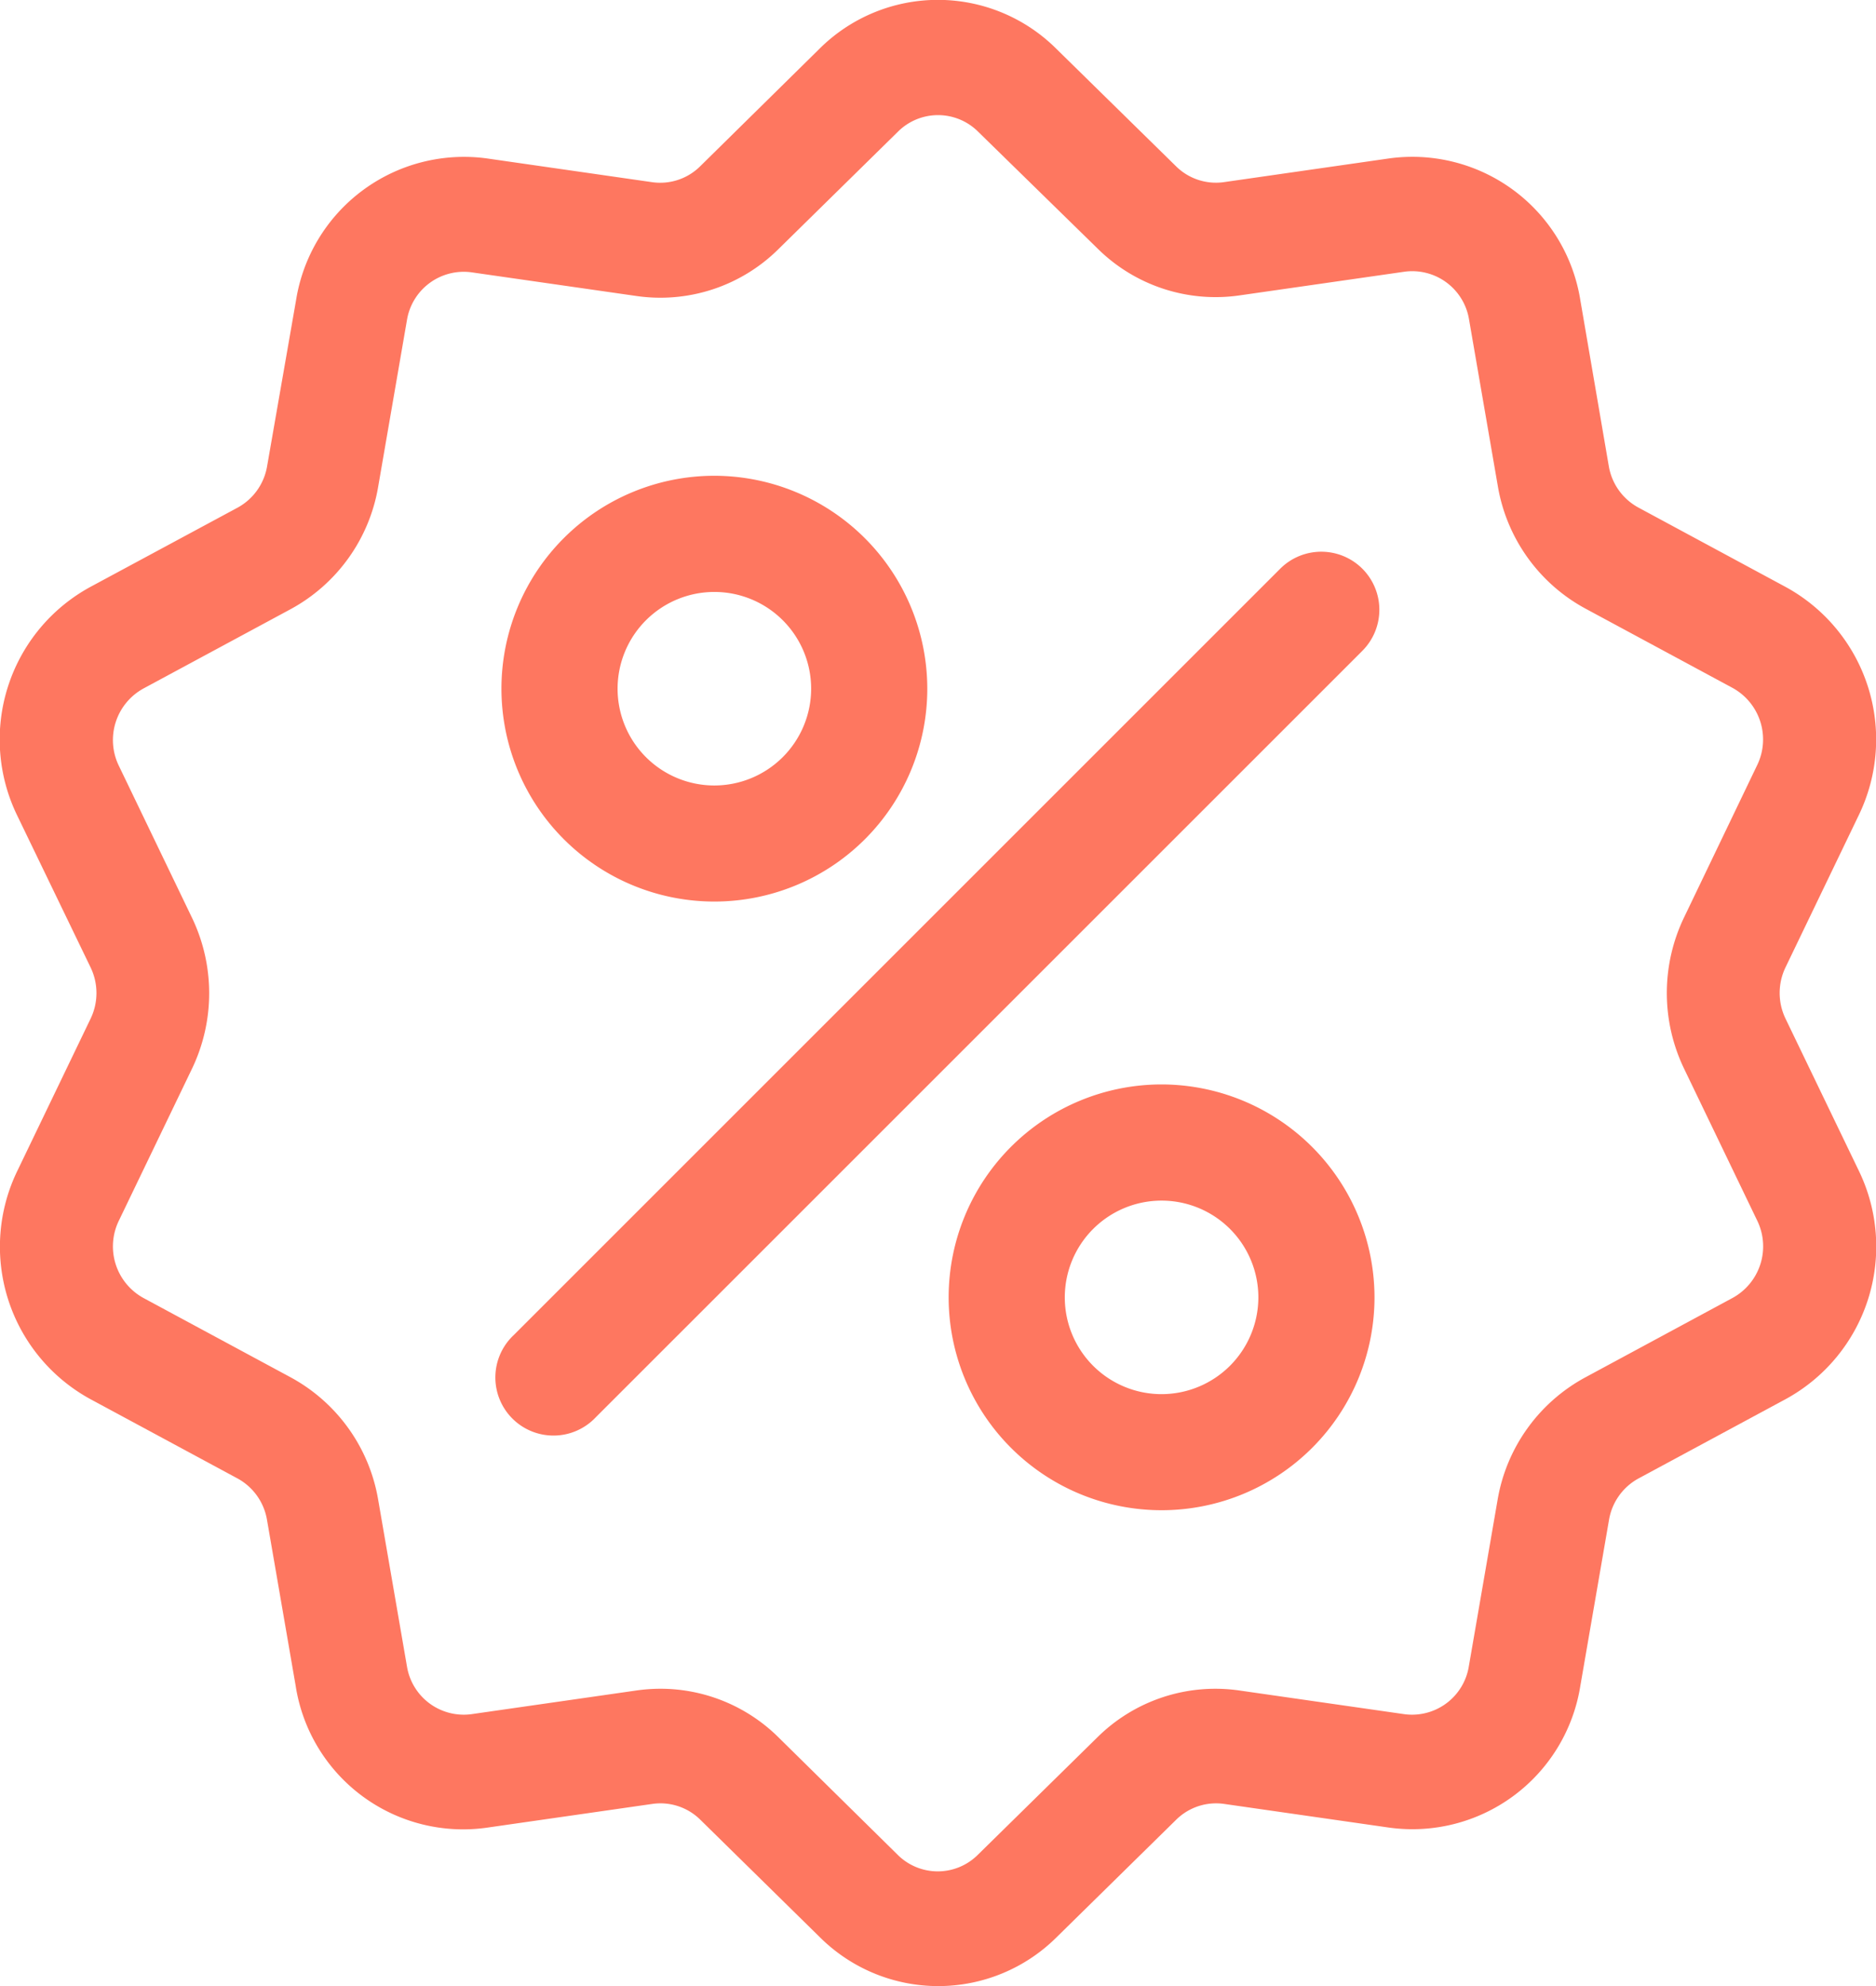<svg xmlns="http://www.w3.org/2000/svg" width="34" height="36" viewBox="0 0 34 36">
  <g id="discount" transform="translate(-10.359 0.002)">
    <g id="Group_201" data-name="Group 201" transform="translate(10.359 -0.002)">
      <g id="Group_200" data-name="Group 200" transform="translate(0 0)">
        <path id="Path_195" data-name="Path 195" d="M42.72,18.464a1.07,1.07,0,0,1,0-.933l1.322-2.747a3.149,3.149,0,0,0-1.327-4.15L40.056,9.2a1.054,1.054,0,0,1-.54-.754L39,5.436a3.083,3.083,0,0,0-3.475-2.565l-2.98.428a1.028,1.028,0,0,1-.873-.288L29.507.886a3.041,3.041,0,0,0-4.3,0L23.049,3.012a1.029,1.029,0,0,1-.873.288L19.2,2.872a3.082,3.082,0,0,0-3.475,2.565L15.2,8.448a1.054,1.054,0,0,1-.539.754L12,10.635a3.15,3.15,0,0,0-1.327,4.15L12,17.532a1.07,1.07,0,0,1,0,.933l-1.322,2.747A3.149,3.149,0,0,0,12,25.361l2.658,1.433a1.054,1.054,0,0,1,.54.754l.52,3.011A3.071,3.071,0,0,0,19.2,33.125l2.98-.428a1.028,1.028,0,0,1,.873.288l2.163,2.126a3.041,3.041,0,0,0,4.295,0l2.163-2.126a1.029,1.029,0,0,1,.873-.288l2.98.428A3.082,3.082,0,0,0,39,30.56l.52-3.011a1.054,1.054,0,0,1,.539-.754l2.658-1.433a3.15,3.15,0,0,0,1.327-4.15Zm-.964,5.063L39.1,24.96A3.115,3.115,0,0,0,37.5,27.19l-.52,3.011a1.043,1.043,0,0,1-1.176.868l-2.98-.428a3.038,3.038,0,0,0-2.58.852l-2.163,2.126a1.029,1.029,0,0,1-1.453,0L24.47,31.492a3.041,3.041,0,0,0-2.14-.883,3.088,3.088,0,0,0-.44.032l-2.98.428a1.043,1.043,0,0,1-1.176-.868l-.52-3.011a3.115,3.115,0,0,0-1.595-2.23l-2.658-1.433a1.066,1.066,0,0,1-.449-1.4l1.322-2.747a3.163,3.163,0,0,0,0-2.756l-1.322-2.747a1.066,1.066,0,0,1,.449-1.4l2.658-1.433a3.115,3.115,0,0,0,1.595-2.23l.52-3.011a1.043,1.043,0,0,1,1.176-.868l2.98.428a3.039,3.039,0,0,0,2.58-.852l2.163-2.126a1.029,1.029,0,0,1,1.453,0L30.248,4.5a3.038,3.038,0,0,0,2.58.852l2.98-.428a1.043,1.043,0,0,1,1.176.868l.52,3.011a3.115,3.115,0,0,0,1.595,2.23l2.658,1.433a1.066,1.066,0,0,1,.449,1.4L40.884,16.62a3.163,3.163,0,0,0,0,2.756l1.322,2.747A1.066,1.066,0,0,1,41.756,23.527Z" transform="translate(-10.359 0.002)" fill="#fe7760"/>
      </g>
    </g>
    <g id="Group_203" data-name="Group 203" transform="translate(19.36 9.999)">
      <g id="Group_202" data-name="Group 202" transform="translate(0)">
        <path id="Path_196" data-name="Path 196" d="M159.482,144.1a1.053,1.053,0,0,0-1.489,0L144.1,157.993a1.053,1.053,0,1,0,1.488,1.489l13.893-13.893A1.053,1.053,0,0,0,159.482,144.1Z" transform="translate(-143.792 -143.792)" fill="#fe7760"/>
      </g>
    </g>
    <g id="Group_205" data-name="Group 205" transform="translate(19.447 8.622)">
      <g id="Group_204" data-name="Group 204">
        <path id="Path_197" data-name="Path 197" d="M146.661,123.116a3.859,3.859,0,1,0,3.859,3.859A3.864,3.864,0,0,0,146.661,123.116Zm0,5.614a1.754,1.754,0,1,1,1.754-1.754A1.756,1.756,0,0,1,146.661,128.73Z" transform="translate(-142.802 -123.116)" fill="#fe7760"/>
      </g>
    </g>
    <g id="Group_207" data-name="Group 207" transform="translate(27.552 19.655)">
      <g id="Group_206" data-name="Group 206" transform="translate(0)">
        <path id="Path_198" data-name="Path 198" d="M264.781,280.61a3.859,3.859,0,1,0,3.859,3.859A3.864,3.864,0,0,0,264.781,280.61Zm0,5.614a1.754,1.754,0,1,1,1.754-1.754A1.756,1.756,0,0,1,264.781,286.224Z" transform="translate(-260.922 -280.61)" fill="#fe7760"/>
      </g>
    </g>
  </g>
</svg>
